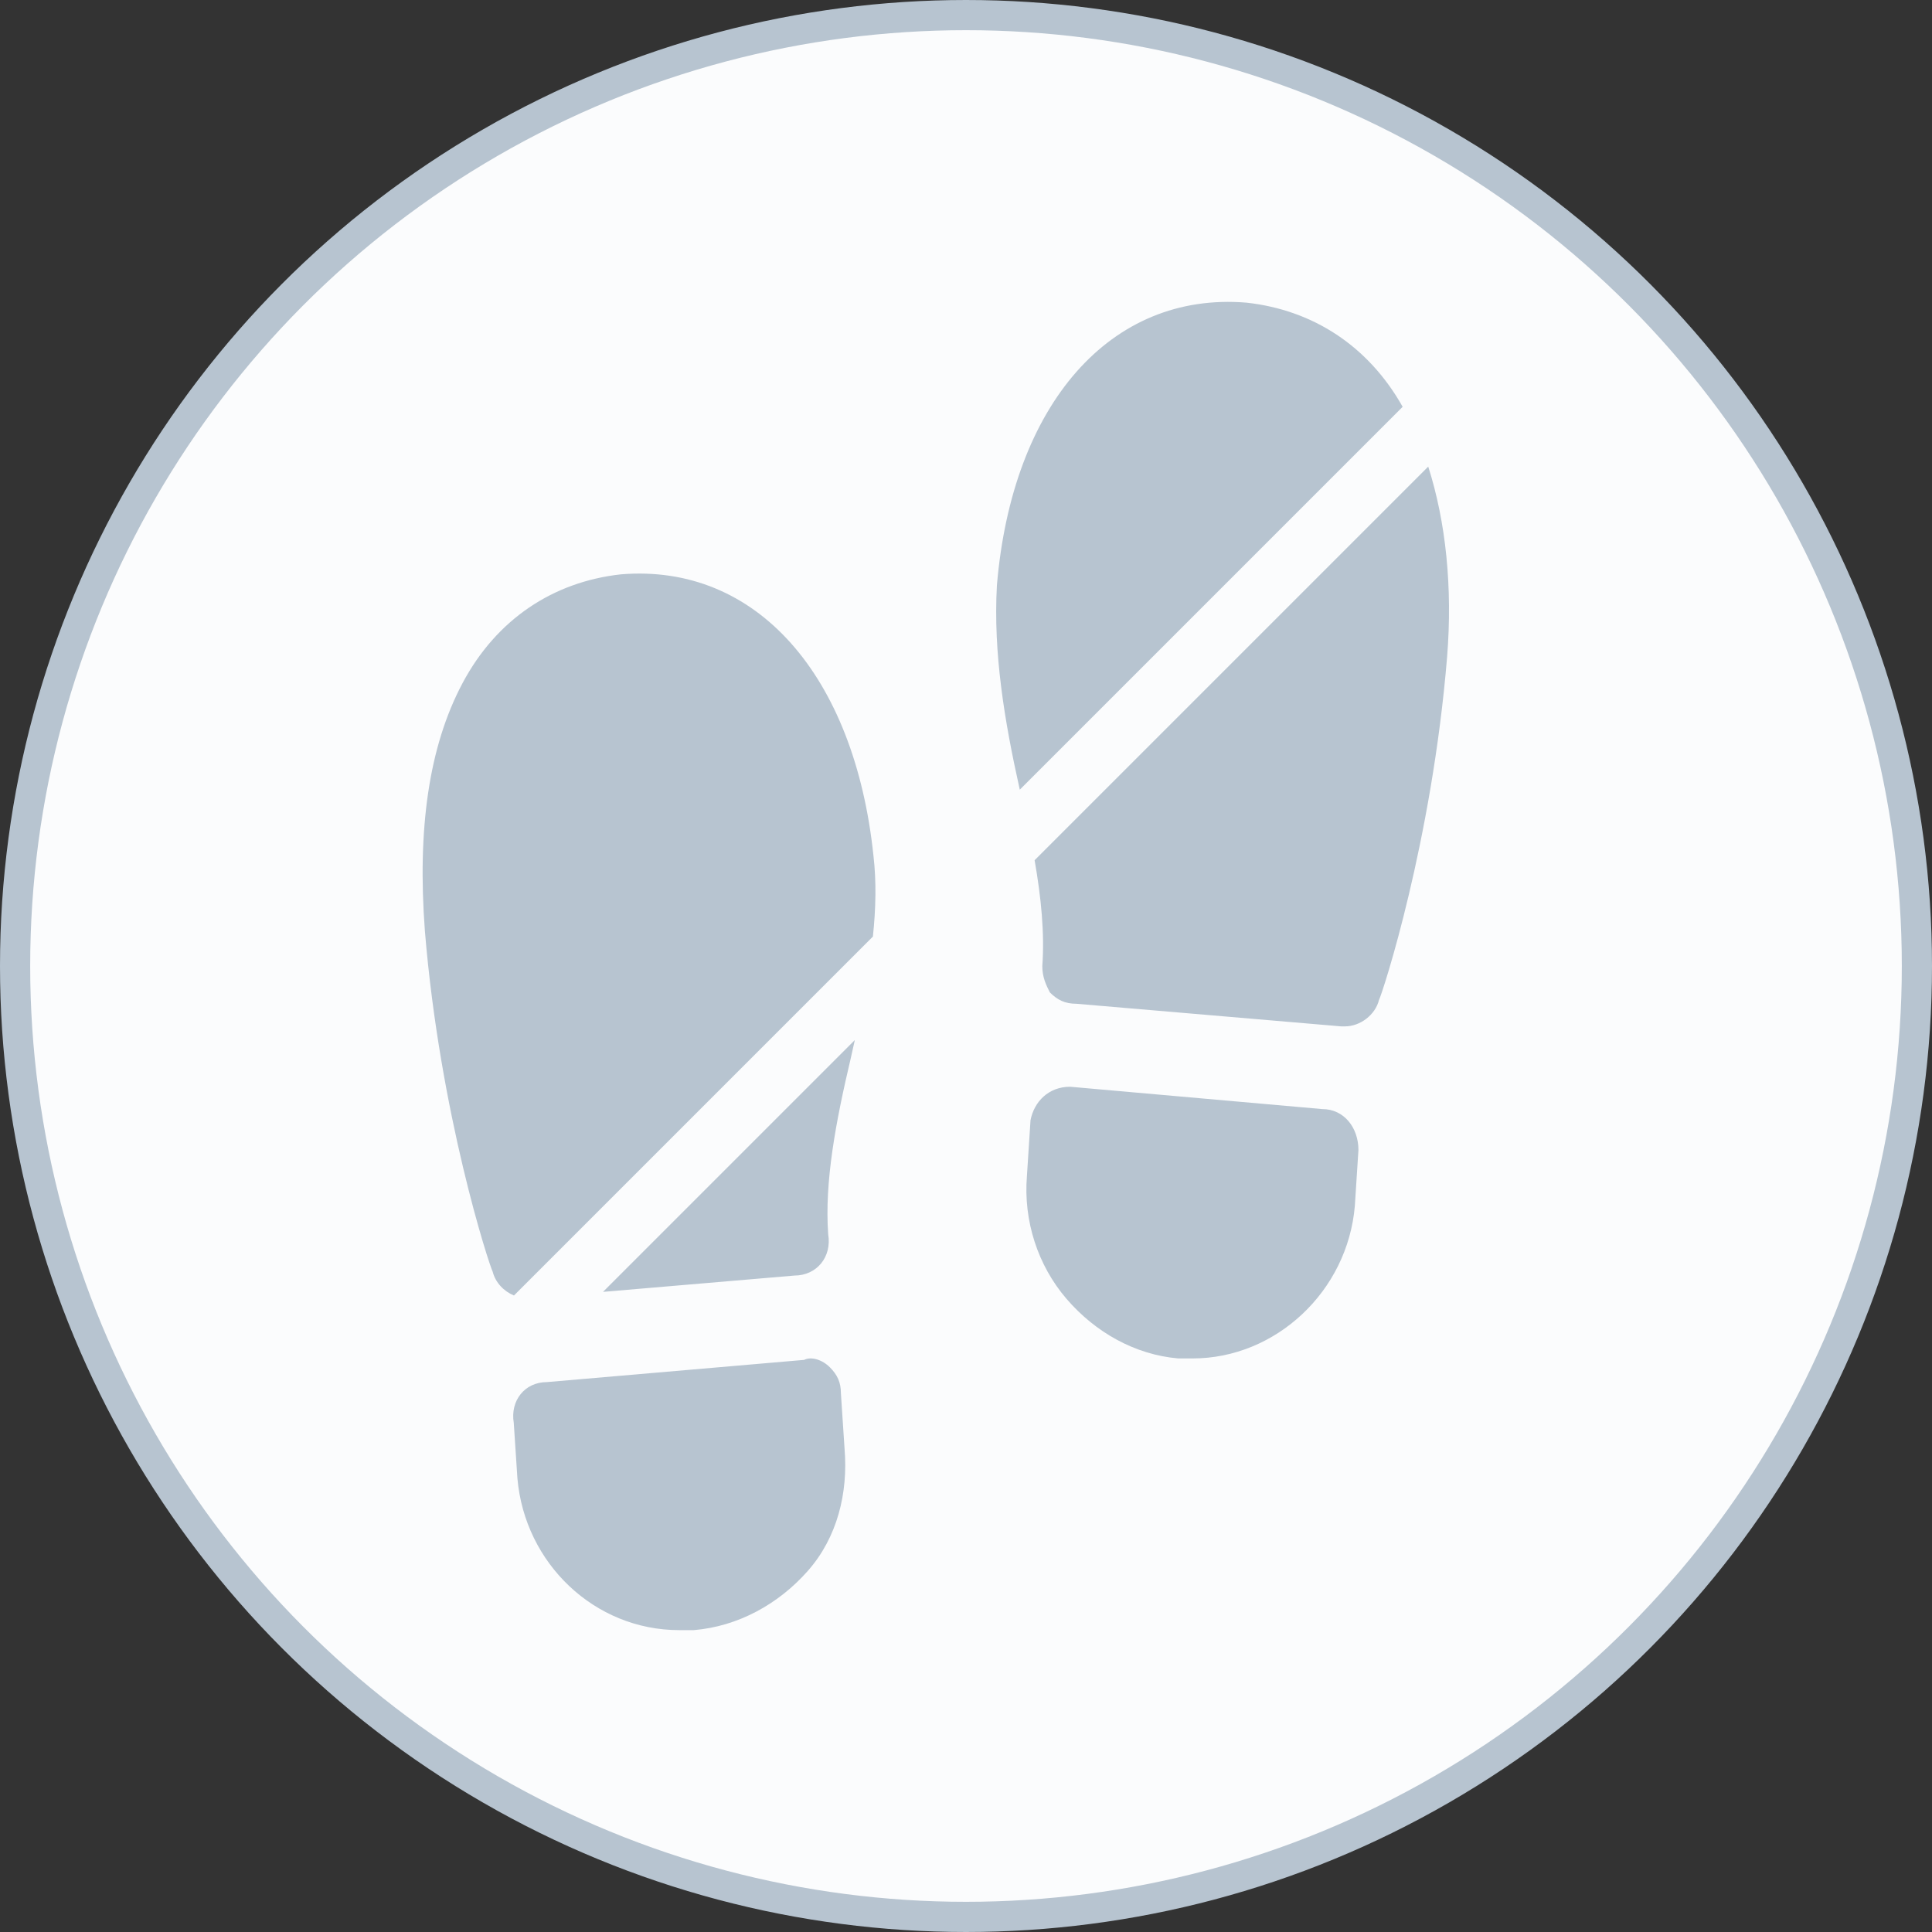 <svg width="64" height="64" viewBox="0 0 64 64" fill="none" xmlns="http://www.w3.org/2000/svg">
<rect x="0" y="0" width="64" height="64" fill="#333333" stroke="none"/>
<circle cx="32" cy="32" r="31.5" fill="#FBFCFD" stroke="#B7C4D0"/>
<path fill-rule="evenodd" clip-rule="evenodd" d="M46.465 13.476C45.328 11.457 43.49 10.269 41.295 10.026C36.784 9.651 33.526 13.397 33.024 19.391C32.899 21.638 33.275 23.886 33.776 26.133C33.778 26.142 33.78 26.15 33.782 26.159L46.465 13.476ZM47.312 15.457L34.273 28.496C34.491 29.741 34.606 30.919 34.528 32.002C34.528 32.377 34.653 32.627 34.779 32.876C35.029 33.126 35.28 33.251 35.656 33.251L44.428 34H44.553C45.054 34 45.556 33.625 45.681 33.126C45.806 32.876 47.435 27.882 47.937 21.763C48.122 19.458 47.897 17.289 47.312 15.457ZM28.916 31.025C29.013 30.106 29.035 29.203 28.934 28.342C28.309 22.38 25.063 18.653 20.567 19.026C18.32 19.274 16.447 20.516 15.323 22.628C14.199 24.74 13.824 27.473 14.074 30.826C14.573 36.913 16.197 41.882 16.322 42.13C16.411 42.486 16.691 42.777 17.026 42.915L28.916 31.025ZM19.975 42.795L28.317 34.453C28.273 34.653 28.229 34.852 28.184 35.05C27.685 37.162 27.31 39.149 27.435 40.888C27.56 41.634 27.061 42.255 26.311 42.255L19.975 42.795ZM43.806 36.74L35.45 36C34.734 36 34.257 36.493 34.137 37.11L34.018 38.959C33.899 40.438 34.376 41.918 35.331 43.027C36.286 44.137 37.599 44.877 39.032 45H39.509C42.255 45 44.642 42.781 44.881 39.945L45 38.096C45 37.356 44.523 36.74 43.806 36.74ZM27.49 45.293C27.247 45.048 26.881 44.925 26.638 45.048L18.114 45.784C17.384 45.784 16.897 46.397 17.019 47.133L17.14 48.972C17.384 51.793 19.698 54 22.498 54H22.985C24.446 53.877 25.786 53.142 26.76 52.038C27.734 50.934 28.099 49.463 27.977 47.991L27.856 46.152C27.856 45.784 27.734 45.539 27.49 45.293Z" fill="#B7C4D0"/>
</svg>
